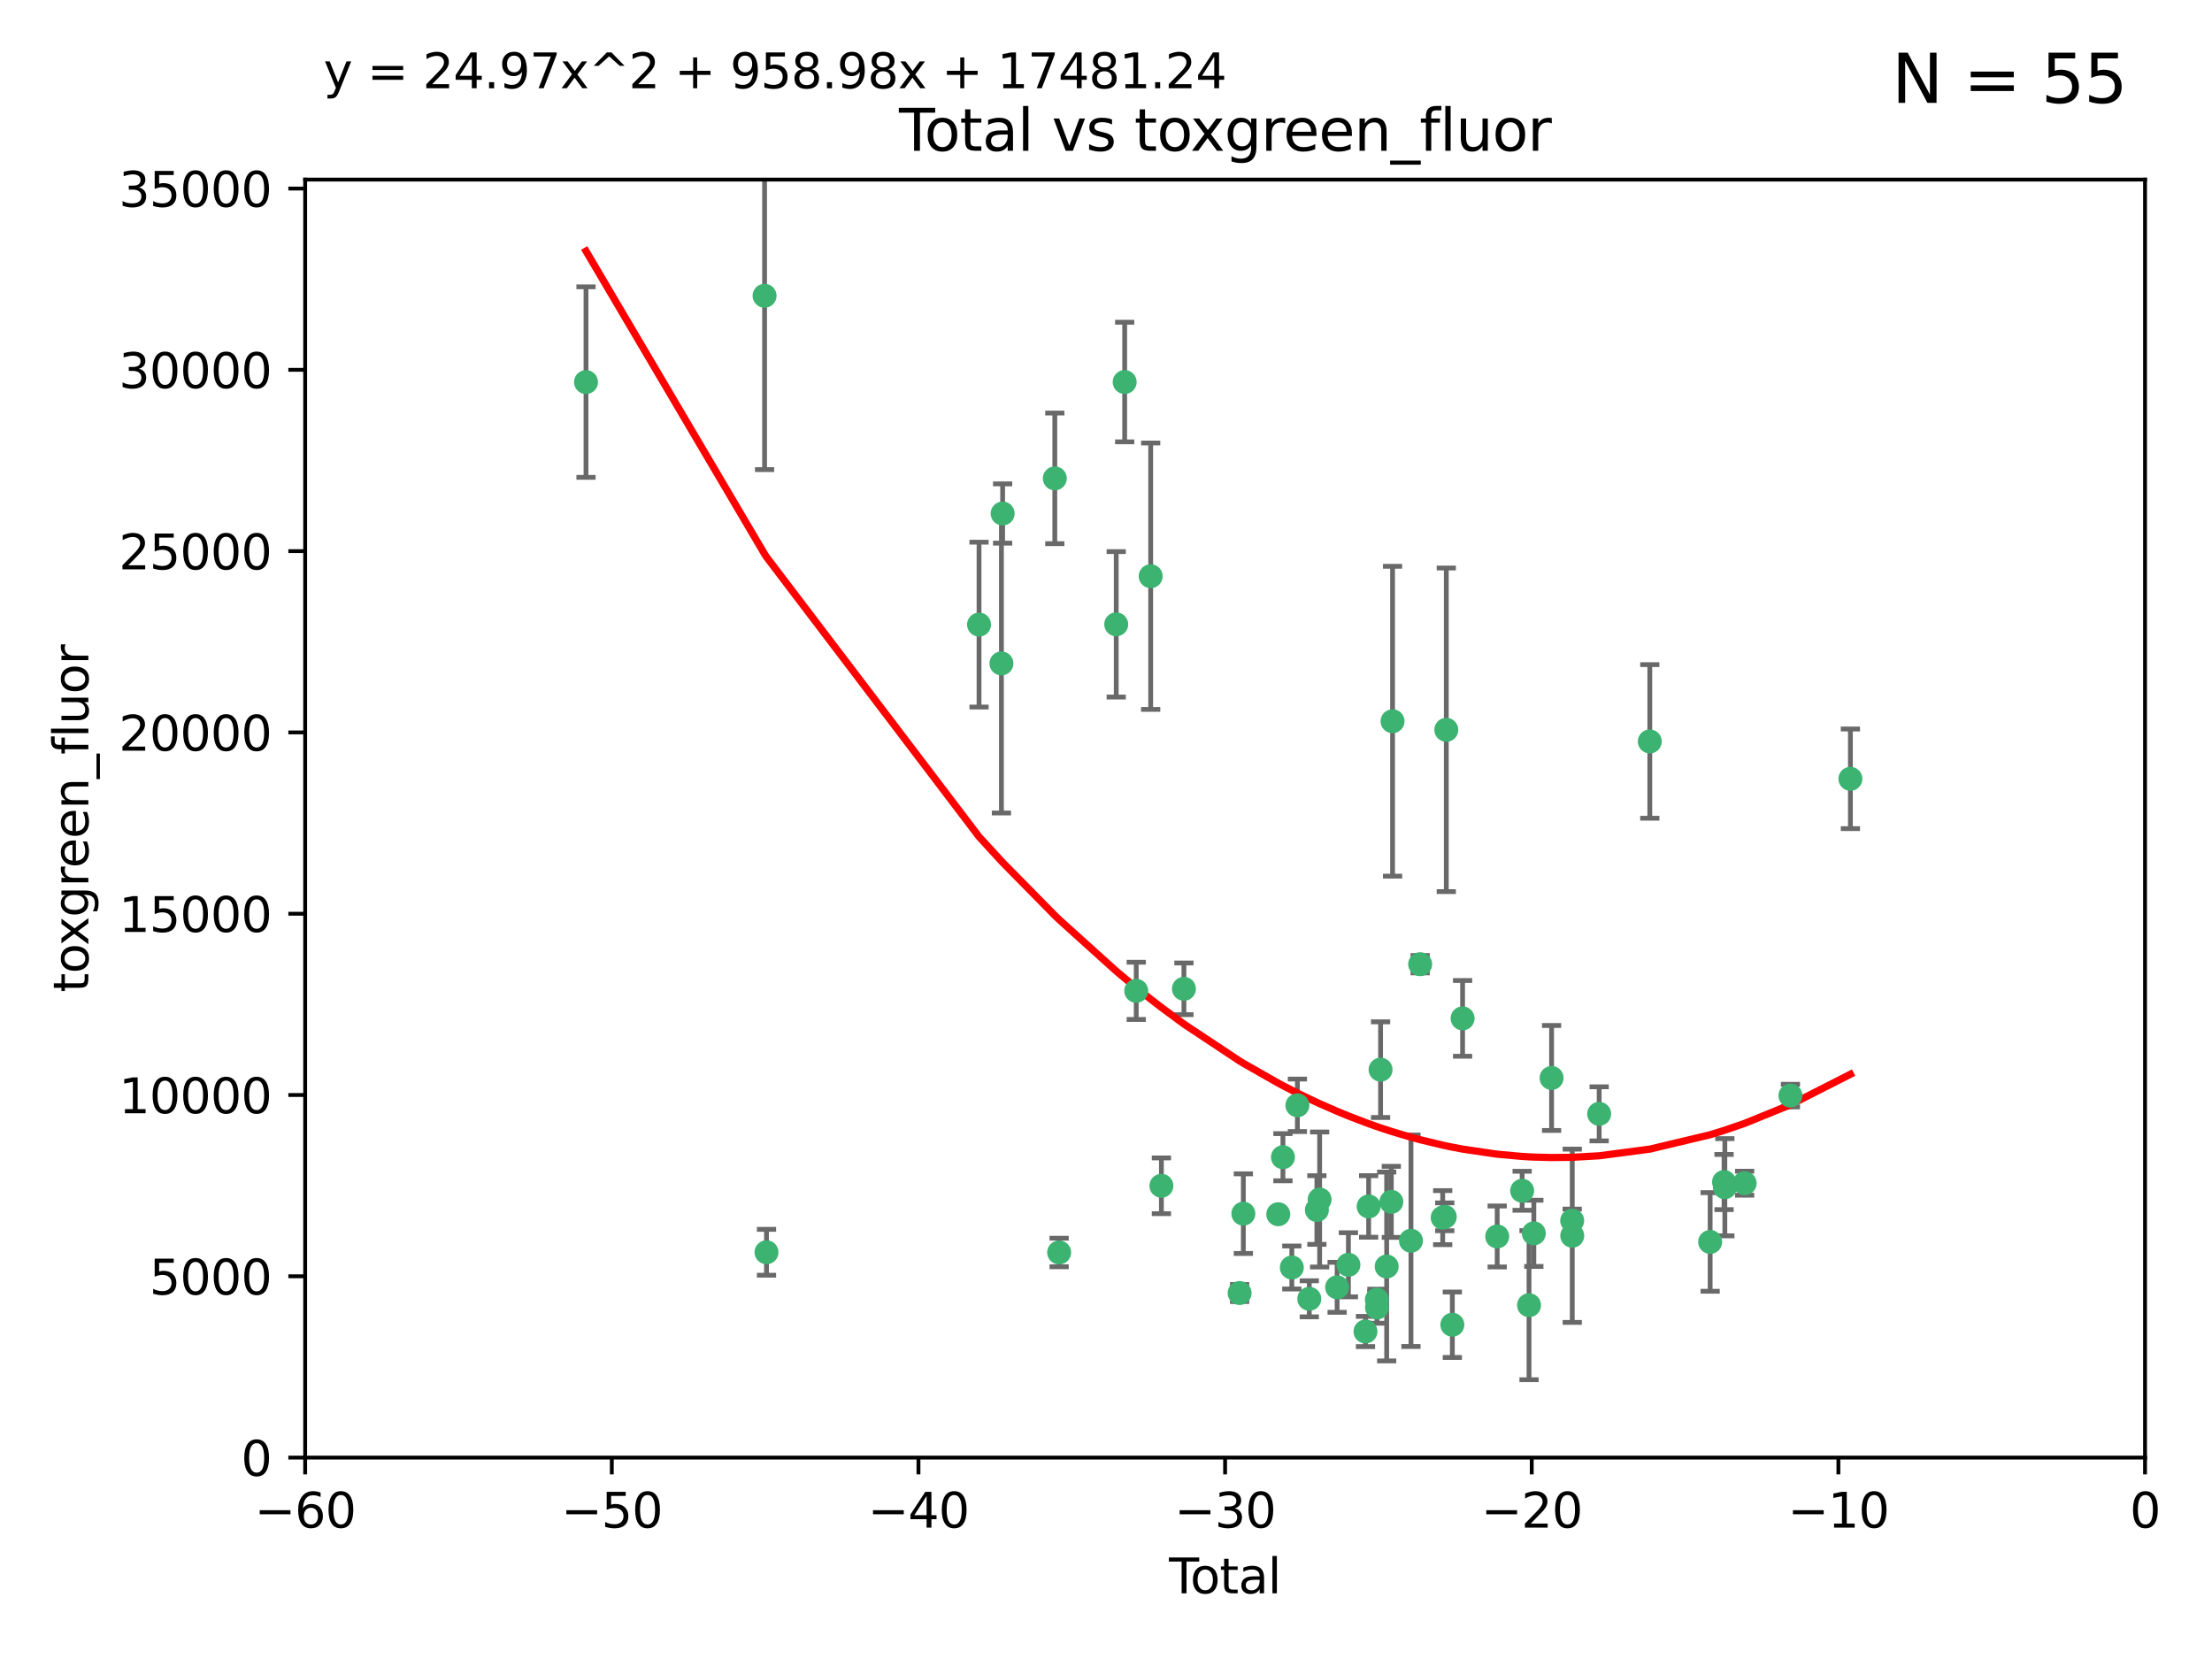 <?xml version="1.0" encoding="utf-8" standalone="no"?>
<!DOCTYPE svg PUBLIC "-//W3C//DTD SVG 1.1//EN"
  "http://www.w3.org/Graphics/SVG/1.1/DTD/svg11.dtd">
<svg xmlns:xlink="http://www.w3.org/1999/xlink" width="460.8pt" height="345.6pt" viewBox="0 0 460.8 345.6" xmlns="http://www.w3.org/2000/svg" version="1.1">
 <defs>
  <style type="text/css">*{stroke-linejoin: round; stroke-linecap: butt}</style>
 </defs>
 <g id="figure_1">
  <g id="patch_1">
   <path d="M 0 345.6 
L 460.8 345.6 
L 460.8 0 
L 0 0 
z
" style="fill: #ffffff"/>
  </g>
  <g id="axes_1">
   <g id="patch_2">
    <path d="M 63.571 303.64 
L 446.85 303.64 
L 446.85 37.411 
L 63.571 37.411 
z
" style="fill: #ffffff"/>
   </g>
   <g id="PathCollection_1">
    <defs>
     <path id="ma7f5a9b458" d="M 0 1.118 
C 0.297 1.118 0.581 1 0.791 0.791 
C 1 0.581 1.118 0.297 1.118 0 
C 1.118 -0.297 1 -0.581 0.791 -0.791 
C 0.581 -1 0.297 -1.118 0 -1.118 
C -0.297 -1.118 -0.581 -1 -0.791 -0.791 
C -1 -0.581 -1.118 -0.297 -1.118 0 
C -1.118 0.297 -1 0.581 -0.791 0.791 
C -0.581 1 -0.297 1.118 0 1.118 
z
" style="stroke: #3cb371"/>
    </defs>
    <g clip-path="url(#p8571ce8ba2)">
     <use xlink:href="#ma7f5a9b458" x="122.075" y="79.593" style="fill: #3cb371; stroke: #3cb371"/>
     <use xlink:href="#ma7f5a9b458" x="159.276" y="61.614" style="fill: #3cb371; stroke: #3cb371"/>
     <use xlink:href="#ma7f5a9b458" x="159.676" y="260.87" style="fill: #3cb371; stroke: #3cb371"/>
     <use xlink:href="#ma7f5a9b458" x="203.952" y="130.114" style="fill: #3cb371; stroke: #3cb371"/>
     <use xlink:href="#ma7f5a9b458" x="208.616" y="138.203" style="fill: #3cb371; stroke: #3cb371"/>
     <use xlink:href="#ma7f5a9b458" x="208.867" y="106.972" style="fill: #3cb371; stroke: #3cb371"/>
     <use xlink:href="#ma7f5a9b458" x="219.736" y="99.654" style="fill: #3cb371; stroke: #3cb371"/>
     <use xlink:href="#ma7f5a9b458" x="220.638" y="260.914" style="fill: #3cb371; stroke: #3cb371"/>
     <use xlink:href="#ma7f5a9b458" x="232.53" y="130.059" style="fill: #3cb371; stroke: #3cb371"/>
     <use xlink:href="#ma7f5a9b458" x="234.291" y="79.585" style="fill: #3cb371; stroke: #3cb371"/>
     <use xlink:href="#ma7f5a9b458" x="236.699" y="206.41" style="fill: #3cb371; stroke: #3cb371"/>
     <use xlink:href="#ma7f5a9b458" x="239.709" y="120.034" style="fill: #3cb371; stroke: #3cb371"/>
     <use xlink:href="#ma7f5a9b458" x="241.942" y="247.024" style="fill: #3cb371; stroke: #3cb371"/>
     <use xlink:href="#ma7f5a9b458" x="246.634" y="205.988" style="fill: #3cb371; stroke: #3cb371"/>
     <use xlink:href="#ma7f5a9b458" x="258.233" y="269.359" style="fill: #3cb371; stroke: #3cb371"/>
     <use xlink:href="#ma7f5a9b458" x="259.013" y="252.825" style="fill: #3cb371; stroke: #3cb371"/>
     <use xlink:href="#ma7f5a9b458" x="266.284" y="252.947" style="fill: #3cb371; stroke: #3cb371"/>
     <use xlink:href="#ma7f5a9b458" x="267.259" y="241.067" style="fill: #3cb371; stroke: #3cb371"/>
     <use xlink:href="#ma7f5a9b458" x="269.11" y="264.042" style="fill: #3cb371; stroke: #3cb371"/>
     <use xlink:href="#ma7f5a9b458" x="270.272" y="230.255" style="fill: #3cb371; stroke: #3cb371"/>
     <use xlink:href="#ma7f5a9b458" x="272.749" y="270.567" style="fill: #3cb371; stroke: #3cb371"/>
     <use xlink:href="#ma7f5a9b458" x="274.329" y="252.069" style="fill: #3cb371; stroke: #3cb371"/>
     <use xlink:href="#ma7f5a9b458" x="274.903" y="249.877" style="fill: #3cb371; stroke: #3cb371"/>
     <use xlink:href="#ma7f5a9b458" x="278.547" y="268.169" style="fill: #3cb371; stroke: #3cb371"/>
     <use xlink:href="#ma7f5a9b458" x="280.898" y="263.481" style="fill: #3cb371; stroke: #3cb371"/>
     <use xlink:href="#ma7f5a9b458" x="284.454" y="277.375" style="fill: #3cb371; stroke: #3cb371"/>
     <use xlink:href="#ma7f5a9b458" x="285.113" y="251.323" style="fill: #3cb371; stroke: #3cb371"/>
     <use xlink:href="#ma7f5a9b458" x="286.83" y="270.746" style="fill: #3cb371; stroke: #3cb371"/>
     <use xlink:href="#ma7f5a9b458" x="286.857" y="272.382" style="fill: #3cb371; stroke: #3cb371"/>
     <use xlink:href="#ma7f5a9b458" x="287.598" y="222.83" style="fill: #3cb371; stroke: #3cb371"/>
     <use xlink:href="#ma7f5a9b458" x="288.87" y="263.833" style="fill: #3cb371; stroke: #3cb371"/>
     <use xlink:href="#ma7f5a9b458" x="289.839" y="250.369" style="fill: #3cb371; stroke: #3cb371"/>
     <use xlink:href="#ma7f5a9b458" x="290.095" y="150.246" style="fill: #3cb371; stroke: #3cb371"/>
     <use xlink:href="#ma7f5a9b458" x="293.931" y="258.47" style="fill: #3cb371; stroke: #3cb371"/>
     <use xlink:href="#ma7f5a9b458" x="295.844" y="200.861" style="fill: #3cb371; stroke: #3cb371"/>
     <use xlink:href="#ma7f5a9b458" x="300.54" y="253.655" style="fill: #3cb371; stroke: #3cb371"/>
     <use xlink:href="#ma7f5a9b458" x="300.97" y="253.482" style="fill: #3cb371; stroke: #3cb371"/>
     <use xlink:href="#ma7f5a9b458" x="301.29" y="152.035" style="fill: #3cb371; stroke: #3cb371"/>
     <use xlink:href="#ma7f5a9b458" x="302.549" y="275.967" style="fill: #3cb371; stroke: #3cb371"/>
     <use xlink:href="#ma7f5a9b458" x="304.684" y="212.147" style="fill: #3cb371; stroke: #3cb371"/>
     <use xlink:href="#ma7f5a9b458" x="311.894" y="257.576" style="fill: #3cb371; stroke: #3cb371"/>
     <use xlink:href="#ma7f5a9b458" x="317.09" y="248.058" style="fill: #3cb371; stroke: #3cb371"/>
     <use xlink:href="#ma7f5a9b458" x="318.526" y="271.896" style="fill: #3cb371; stroke: #3cb371"/>
     <use xlink:href="#ma7f5a9b458" x="319.527" y="256.929" style="fill: #3cb371; stroke: #3cb371"/>
     <use xlink:href="#ma7f5a9b458" x="323.223" y="224.561" style="fill: #3cb371; stroke: #3cb371"/>
     <use xlink:href="#ma7f5a9b458" x="327.515" y="254.285" style="fill: #3cb371; stroke: #3cb371"/>
     <use xlink:href="#ma7f5a9b458" x="327.528" y="257.429" style="fill: #3cb371; stroke: #3cb371"/>
     <use xlink:href="#ma7f5a9b458" x="333.135" y="232.035" style="fill: #3cb371; stroke: #3cb371"/>
     <use xlink:href="#ma7f5a9b458" x="343.683" y="154.457" style="fill: #3cb371; stroke: #3cb371"/>
     <use xlink:href="#ma7f5a9b458" x="356.254" y="258.72" style="fill: #3cb371; stroke: #3cb371"/>
     <use xlink:href="#ma7f5a9b458" x="359.15" y="246.235" style="fill: #3cb371; stroke: #3cb371"/>
     <use xlink:href="#ma7f5a9b458" x="359.317" y="247.319" style="fill: #3cb371; stroke: #3cb371"/>
     <use xlink:href="#ma7f5a9b458" x="363.442" y="246.485" style="fill: #3cb371; stroke: #3cb371"/>
     <use xlink:href="#ma7f5a9b458" x="372.98" y="228.234" style="fill: #3cb371; stroke: #3cb371"/>
     <use xlink:href="#ma7f5a9b458" x="385.474" y="162.243" style="fill: #3cb371; stroke: #3cb371"/>
    </g>
   </g>
   <g id="matplotlib.axis_1">
    <g id="xtick_1">
     <g id="line2d_1">
      <defs>
       <path id="m14e6f391f4" d="M 0 0 
L 0 3.5 
" style="stroke: #000000; stroke-width: 0.8"/>
      </defs>
      <g>
       <use xlink:href="#m14e6f391f4" x="63.571" y="303.64" style="stroke: #000000; stroke-width: 0.8"/>
      </g>
     </g>
     <g id="text_1">
      <!-- −60 -->
      <g transform="translate(53.019 318.238)scale(0.1 -0.1)">
       <defs>
        <path id="DejaVuSans-2212" d="M 678 2272 
L 4684 2272 
L 4684 1741 
L 678 1741 
L 678 2272 
z
" transform="scale(0.016)"/>
        <path id="DejaVuSans-36" d="M 2113 2584 
Q 1688 2584 1439 2293 
Q 1191 2003 1191 1497 
Q 1191 994 1439 701 
Q 1688 409 2113 409 
Q 2538 409 2786 701 
Q 3034 994 3034 1497 
Q 3034 2003 2786 2293 
Q 2538 2584 2113 2584 
z
M 3366 4563 
L 3366 3988 
Q 3128 4100 2886 4159 
Q 2644 4219 2406 4219 
Q 1781 4219 1451 3797 
Q 1122 3375 1075 2522 
Q 1259 2794 1537 2939 
Q 1816 3084 2150 3084 
Q 2853 3084 3261 2657 
Q 3669 2231 3669 1497 
Q 3669 778 3244 343 
Q 2819 -91 2113 -91 
Q 1303 -91 875 529 
Q 447 1150 447 2328 
Q 447 3434 972 4092 
Q 1497 4750 2381 4750 
Q 2619 4750 2861 4703 
Q 3103 4656 3366 4563 
z
" transform="scale(0.016)"/>
        <path id="DejaVuSans-30" d="M 2034 4250 
Q 1547 4250 1301 3770 
Q 1056 3291 1056 2328 
Q 1056 1369 1301 889 
Q 1547 409 2034 409 
Q 2525 409 2770 889 
Q 3016 1369 3016 2328 
Q 3016 3291 2770 3770 
Q 2525 4250 2034 4250 
z
M 2034 4750 
Q 2819 4750 3233 4129 
Q 3647 3509 3647 2328 
Q 3647 1150 3233 529 
Q 2819 -91 2034 -91 
Q 1250 -91 836 529 
Q 422 1150 422 2328 
Q 422 3509 836 4129 
Q 1250 4750 2034 4750 
z
" transform="scale(0.016)"/>
       </defs>
       <use xlink:href="#DejaVuSans-2212"/>
       <use xlink:href="#DejaVuSans-36" x="83.789"/>
       <use xlink:href="#DejaVuSans-30" x="147.412"/>
      </g>
     </g>
    </g>
    <g id="xtick_2">
     <g id="line2d_2">
      <g>
       <use xlink:href="#m14e6f391f4" x="127.451" y="303.64" style="stroke: #000000; stroke-width: 0.8"/>
      </g>
     </g>
     <g id="text_2">
      <!-- −50 -->
      <g transform="translate(116.899 318.238)scale(0.1 -0.1)">
       <defs>
        <path id="DejaVuSans-35" d="M 691 4666 
L 3169 4666 
L 3169 4134 
L 1269 4134 
L 1269 2991 
Q 1406 3038 1543 3061 
Q 1681 3084 1819 3084 
Q 2600 3084 3056 2656 
Q 3513 2228 3513 1497 
Q 3513 744 3044 326 
Q 2575 -91 1722 -91 
Q 1428 -91 1123 -41 
Q 819 9 494 109 
L 494 744 
Q 775 591 1075 516 
Q 1375 441 1709 441 
Q 2250 441 2565 725 
Q 2881 1009 2881 1497 
Q 2881 1984 2565 2268 
Q 2250 2553 1709 2553 
Q 1456 2553 1204 2497 
Q 953 2441 691 2322 
L 691 4666 
z
" transform="scale(0.016)"/>
       </defs>
       <use xlink:href="#DejaVuSans-2212"/>
       <use xlink:href="#DejaVuSans-35" x="83.789"/>
       <use xlink:href="#DejaVuSans-30" x="147.412"/>
      </g>
     </g>
    </g>
    <g id="xtick_3">
     <g id="line2d_3">
      <g>
       <use xlink:href="#m14e6f391f4" x="191.331" y="303.64" style="stroke: #000000; stroke-width: 0.8"/>
      </g>
     </g>
     <g id="text_3">
      <!-- −40 -->
      <g transform="translate(180.778 318.238)scale(0.1 -0.1)">
       <defs>
        <path id="DejaVuSans-34" d="M 2419 4116 
L 825 1625 
L 2419 1625 
L 2419 4116 
z
M 2253 4666 
L 3047 4666 
L 3047 1625 
L 3713 1625 
L 3713 1100 
L 3047 1100 
L 3047 0 
L 2419 0 
L 2419 1100 
L 313 1100 
L 313 1709 
L 2253 4666 
z
" transform="scale(0.016)"/>
       </defs>
       <use xlink:href="#DejaVuSans-2212"/>
       <use xlink:href="#DejaVuSans-34" x="83.789"/>
       <use xlink:href="#DejaVuSans-30" x="147.412"/>
      </g>
     </g>
    </g>
    <g id="xtick_4">
     <g id="line2d_4">
      <g>
       <use xlink:href="#m14e6f391f4" x="255.211" y="303.64" style="stroke: #000000; stroke-width: 0.8"/>
      </g>
     </g>
     <g id="text_4">
      <!-- −30 -->
      <g transform="translate(244.658 318.238)scale(0.1 -0.1)">
       <defs>
        <path id="DejaVuSans-33" d="M 2597 2516 
Q 3050 2419 3304 2112 
Q 3559 1806 3559 1356 
Q 3559 666 3084 287 
Q 2609 -91 1734 -91 
Q 1441 -91 1130 -33 
Q 819 25 488 141 
L 488 750 
Q 750 597 1062 519 
Q 1375 441 1716 441 
Q 2309 441 2620 675 
Q 2931 909 2931 1356 
Q 2931 1769 2642 2001 
Q 2353 2234 1838 2234 
L 1294 2234 
L 1294 2753 
L 1863 2753 
Q 2328 2753 2575 2939 
Q 2822 3125 2822 3475 
Q 2822 3834 2567 4026 
Q 2313 4219 1838 4219 
Q 1578 4219 1281 4162 
Q 984 4106 628 3988 
L 628 4550 
Q 988 4650 1302 4700 
Q 1616 4750 1894 4750 
Q 2613 4750 3031 4423 
Q 3450 4097 3450 3541 
Q 3450 3153 3228 2886 
Q 3006 2619 2597 2516 
z
" transform="scale(0.016)"/>
       </defs>
       <use xlink:href="#DejaVuSans-2212"/>
       <use xlink:href="#DejaVuSans-33" x="83.789"/>
       <use xlink:href="#DejaVuSans-30" x="147.412"/>
      </g>
     </g>
    </g>
    <g id="xtick_5">
     <g id="line2d_5">
      <g>
       <use xlink:href="#m14e6f391f4" x="319.09" y="303.64" style="stroke: #000000; stroke-width: 0.8"/>
      </g>
     </g>
     <g id="text_5">
      <!-- −20 -->
      <g transform="translate(308.538 318.238)scale(0.1 -0.1)">
       <defs>
        <path id="DejaVuSans-32" d="M 1228 531 
L 3431 531 
L 3431 0 
L 469 0 
L 469 531 
Q 828 903 1448 1529 
Q 2069 2156 2228 2338 
Q 2531 2678 2651 2914 
Q 2772 3150 2772 3378 
Q 2772 3750 2511 3984 
Q 2250 4219 1831 4219 
Q 1534 4219 1204 4116 
Q 875 4013 500 3803 
L 500 4441 
Q 881 4594 1212 4672 
Q 1544 4750 1819 4750 
Q 2544 4750 2975 4387 
Q 3406 4025 3406 3419 
Q 3406 3131 3298 2873 
Q 3191 2616 2906 2266 
Q 2828 2175 2409 1742 
Q 1991 1309 1228 531 
z
" transform="scale(0.016)"/>
       </defs>
       <use xlink:href="#DejaVuSans-2212"/>
       <use xlink:href="#DejaVuSans-32" x="83.789"/>
       <use xlink:href="#DejaVuSans-30" x="147.412"/>
      </g>
     </g>
    </g>
    <g id="xtick_6">
     <g id="line2d_6">
      <g>
       <use xlink:href="#m14e6f391f4" x="382.97" y="303.64" style="stroke: #000000; stroke-width: 0.8"/>
      </g>
     </g>
     <g id="text_6">
      <!-- −10 -->
      <g transform="translate(372.418 318.238)scale(0.1 -0.1)">
       <defs>
        <path id="DejaVuSans-31" d="M 794 531 
L 1825 531 
L 1825 4091 
L 703 3866 
L 703 4441 
L 1819 4666 
L 2450 4666 
L 2450 531 
L 3481 531 
L 3481 0 
L 794 0 
L 794 531 
z
" transform="scale(0.016)"/>
       </defs>
       <use xlink:href="#DejaVuSans-2212"/>
       <use xlink:href="#DejaVuSans-31" x="83.789"/>
       <use xlink:href="#DejaVuSans-30" x="147.412"/>
      </g>
     </g>
    </g>
    <g id="xtick_7">
     <g id="line2d_7">
      <g>
       <use xlink:href="#m14e6f391f4" x="446.85" y="303.64" style="stroke: #000000; stroke-width: 0.8"/>
      </g>
     </g>
     <g id="text_7">
      <!-- 0 -->
      <g transform="translate(443.669 318.238)scale(0.1 -0.1)">
       <use xlink:href="#DejaVuSans-30"/>
      </g>
     </g>
    </g>
    <g id="text_8">
     <!-- Total -->
     <g transform="translate(243.534 331.917)scale(0.1 -0.1)">
      <defs>
       <path id="DejaVuSans-54" d="M -19 4666 
L 3928 4666 
L 3928 4134 
L 2272 4134 
L 2272 0 
L 1638 0 
L 1638 4134 
L -19 4134 
L -19 4666 
z
" transform="scale(0.016)"/>
       <path id="DejaVuSans-6f" d="M 1959 3097 
Q 1497 3097 1228 2736 
Q 959 2375 959 1747 
Q 959 1119 1226 758 
Q 1494 397 1959 397 
Q 2419 397 2687 759 
Q 2956 1122 2956 1747 
Q 2956 2369 2687 2733 
Q 2419 3097 1959 3097 
z
M 1959 3584 
Q 2709 3584 3137 3096 
Q 3566 2609 3566 1747 
Q 3566 888 3137 398 
Q 2709 -91 1959 -91 
Q 1206 -91 779 398 
Q 353 888 353 1747 
Q 353 2609 779 3096 
Q 1206 3584 1959 3584 
z
" transform="scale(0.016)"/>
       <path id="DejaVuSans-74" d="M 1172 4494 
L 1172 3500 
L 2356 3500 
L 2356 3053 
L 1172 3053 
L 1172 1153 
Q 1172 725 1289 603 
Q 1406 481 1766 481 
L 2356 481 
L 2356 0 
L 1766 0 
Q 1100 0 847 248 
Q 594 497 594 1153 
L 594 3053 
L 172 3053 
L 172 3500 
L 594 3500 
L 594 4494 
L 1172 4494 
z
" transform="scale(0.016)"/>
       <path id="DejaVuSans-61" d="M 2194 1759 
Q 1497 1759 1228 1600 
Q 959 1441 959 1056 
Q 959 750 1161 570 
Q 1363 391 1709 391 
Q 2188 391 2477 730 
Q 2766 1069 2766 1631 
L 2766 1759 
L 2194 1759 
z
M 3341 1997 
L 3341 0 
L 2766 0 
L 2766 531 
Q 2569 213 2275 61 
Q 1981 -91 1556 -91 
Q 1019 -91 701 211 
Q 384 513 384 1019 
Q 384 1609 779 1909 
Q 1175 2209 1959 2209 
L 2766 2209 
L 2766 2266 
Q 2766 2663 2505 2880 
Q 2244 3097 1772 3097 
Q 1472 3097 1187 3025 
Q 903 2953 641 2809 
L 641 3341 
Q 956 3463 1253 3523 
Q 1550 3584 1831 3584 
Q 2591 3584 2966 3190 
Q 3341 2797 3341 1997 
z
" transform="scale(0.016)"/>
       <path id="DejaVuSans-6c" d="M 603 4863 
L 1178 4863 
L 1178 0 
L 603 0 
L 603 4863 
z
" transform="scale(0.016)"/>
      </defs>
      <use xlink:href="#DejaVuSans-54"/>
      <use xlink:href="#DejaVuSans-6f" x="44.084"/>
      <use xlink:href="#DejaVuSans-74" x="105.266"/>
      <use xlink:href="#DejaVuSans-61" x="144.475"/>
      <use xlink:href="#DejaVuSans-6c" x="205.754"/>
     </g>
    </g>
   </g>
   <g id="matplotlib.axis_2">
    <g id="ytick_1">
     <g id="line2d_8">
      <defs>
       <path id="mb883946b50" d="M 0 0 
L -3.5 0 
" style="stroke: #000000; stroke-width: 0.8"/>
      </defs>
      <g>
       <use xlink:href="#mb883946b50" x="63.571" y="303.64" style="stroke: #000000; stroke-width: 0.8"/>
      </g>
     </g>
     <g id="text_9">
      <!-- 0 -->
      <g transform="translate(50.209 307.439)scale(0.1 -0.1)">
       <use xlink:href="#DejaVuSans-30"/>
      </g>
     </g>
    </g>
    <g id="ytick_2">
     <g id="line2d_9">
      <g>
       <use xlink:href="#mb883946b50" x="63.571" y="265.874" style="stroke: #000000; stroke-width: 0.8"/>
      </g>
     </g>
     <g id="text_10">
      <!-- 5000 -->
      <g transform="translate(31.121 269.673)scale(0.1 -0.1)">
       <use xlink:href="#DejaVuSans-35"/>
       <use xlink:href="#DejaVuSans-30" x="63.623"/>
       <use xlink:href="#DejaVuSans-30" x="127.246"/>
       <use xlink:href="#DejaVuSans-30" x="190.869"/>
      </g>
     </g>
    </g>
    <g id="ytick_3">
     <g id="line2d_10">
      <g>
       <use xlink:href="#mb883946b50" x="63.571" y="228.108" style="stroke: #000000; stroke-width: 0.8"/>
      </g>
     </g>
     <g id="text_11">
      <!-- 10000 -->
      <g transform="translate(24.759 231.907)scale(0.1 -0.1)">
       <use xlink:href="#DejaVuSans-31"/>
       <use xlink:href="#DejaVuSans-30" x="63.623"/>
       <use xlink:href="#DejaVuSans-30" x="127.246"/>
       <use xlink:href="#DejaVuSans-30" x="190.869"/>
       <use xlink:href="#DejaVuSans-30" x="254.492"/>
      </g>
     </g>
    </g>
    <g id="ytick_4">
     <g id="line2d_11">
      <g>
       <use xlink:href="#mb883946b50" x="63.571" y="190.342" style="stroke: #000000; stroke-width: 0.8"/>
      </g>
     </g>
     <g id="text_12">
      <!-- 15000 -->
      <g transform="translate(24.759 194.141)scale(0.1 -0.1)">
       <use xlink:href="#DejaVuSans-31"/>
       <use xlink:href="#DejaVuSans-35" x="63.623"/>
       <use xlink:href="#DejaVuSans-30" x="127.246"/>
       <use xlink:href="#DejaVuSans-30" x="190.869"/>
       <use xlink:href="#DejaVuSans-30" x="254.492"/>
      </g>
     </g>
    </g>
    <g id="ytick_5">
     <g id="line2d_12">
      <g>
       <use xlink:href="#mb883946b50" x="63.571" y="152.576" style="stroke: #000000; stroke-width: 0.8"/>
      </g>
     </g>
     <g id="text_13">
      <!-- 20000 -->
      <g transform="translate(24.759 156.375)scale(0.1 -0.1)">
       <use xlink:href="#DejaVuSans-32"/>
       <use xlink:href="#DejaVuSans-30" x="63.623"/>
       <use xlink:href="#DejaVuSans-30" x="127.246"/>
       <use xlink:href="#DejaVuSans-30" x="190.869"/>
       <use xlink:href="#DejaVuSans-30" x="254.492"/>
      </g>
     </g>
    </g>
    <g id="ytick_6">
     <g id="line2d_13">
      <g>
       <use xlink:href="#mb883946b50" x="63.571" y="114.81" style="stroke: #000000; stroke-width: 0.8"/>
      </g>
     </g>
     <g id="text_14">
      <!-- 25000 -->
      <g transform="translate(24.759 118.609)scale(0.1 -0.1)">
       <use xlink:href="#DejaVuSans-32"/>
       <use xlink:href="#DejaVuSans-35" x="63.623"/>
       <use xlink:href="#DejaVuSans-30" x="127.246"/>
       <use xlink:href="#DejaVuSans-30" x="190.869"/>
       <use xlink:href="#DejaVuSans-30" x="254.492"/>
      </g>
     </g>
    </g>
    <g id="ytick_7">
     <g id="line2d_14">
      <g>
       <use xlink:href="#mb883946b50" x="63.571" y="77.044" style="stroke: #000000; stroke-width: 0.8"/>
      </g>
     </g>
     <g id="text_15">
      <!-- 30000 -->
      <g transform="translate(24.759 80.844)scale(0.1 -0.1)">
       <use xlink:href="#DejaVuSans-33"/>
       <use xlink:href="#DejaVuSans-30" x="63.623"/>
       <use xlink:href="#DejaVuSans-30" x="127.246"/>
       <use xlink:href="#DejaVuSans-30" x="190.869"/>
       <use xlink:href="#DejaVuSans-30" x="254.492"/>
      </g>
     </g>
    </g>
    <g id="ytick_8">
     <g id="line2d_15">
      <g>
       <use xlink:href="#mb883946b50" x="63.571" y="39.278" style="stroke: #000000; stroke-width: 0.8"/>
      </g>
     </g>
     <g id="text_16">
      <!-- 35000 -->
      <g transform="translate(24.759 43.078)scale(0.1 -0.1)">
       <use xlink:href="#DejaVuSans-33"/>
       <use xlink:href="#DejaVuSans-35" x="63.623"/>
       <use xlink:href="#DejaVuSans-30" x="127.246"/>
       <use xlink:href="#DejaVuSans-30" x="190.869"/>
       <use xlink:href="#DejaVuSans-30" x="254.492"/>
      </g>
     </g>
    </g>
    <g id="text_17">
     <!-- toxgreen_fluor -->
     <g transform="translate(18.401 206.72)rotate(-90)scale(0.1 -0.1)">
      <defs>
       <path id="DejaVuSans-78" d="M 3513 3500 
L 2247 1797 
L 3578 0 
L 2900 0 
L 1881 1375 
L 863 0 
L 184 0 
L 1544 1831 
L 300 3500 
L 978 3500 
L 1906 2253 
L 2834 3500 
L 3513 3500 
z
" transform="scale(0.016)"/>
       <path id="DejaVuSans-67" d="M 2906 1791 
Q 2906 2416 2648 2759 
Q 2391 3103 1925 3103 
Q 1463 3103 1205 2759 
Q 947 2416 947 1791 
Q 947 1169 1205 825 
Q 1463 481 1925 481 
Q 2391 481 2648 825 
Q 2906 1169 2906 1791 
z
M 3481 434 
Q 3481 -459 3084 -895 
Q 2688 -1331 1869 -1331 
Q 1566 -1331 1297 -1286 
Q 1028 -1241 775 -1147 
L 775 -588 
Q 1028 -725 1275 -790 
Q 1522 -856 1778 -856 
Q 2344 -856 2625 -561 
Q 2906 -266 2906 331 
L 2906 616 
Q 2728 306 2450 153 
Q 2172 0 1784 0 
Q 1141 0 747 490 
Q 353 981 353 1791 
Q 353 2603 747 3093 
Q 1141 3584 1784 3584 
Q 2172 3584 2450 3431 
Q 2728 3278 2906 2969 
L 2906 3500 
L 3481 3500 
L 3481 434 
z
" transform="scale(0.016)"/>
       <path id="DejaVuSans-72" d="M 2631 2963 
Q 2534 3019 2420 3045 
Q 2306 3072 2169 3072 
Q 1681 3072 1420 2755 
Q 1159 2438 1159 1844 
L 1159 0 
L 581 0 
L 581 3500 
L 1159 3500 
L 1159 2956 
Q 1341 3275 1631 3429 
Q 1922 3584 2338 3584 
Q 2397 3584 2469 3576 
Q 2541 3569 2628 3553 
L 2631 2963 
z
" transform="scale(0.016)"/>
       <path id="DejaVuSans-65" d="M 3597 1894 
L 3597 1613 
L 953 1613 
Q 991 1019 1311 708 
Q 1631 397 2203 397 
Q 2534 397 2845 478 
Q 3156 559 3463 722 
L 3463 178 
Q 3153 47 2828 -22 
Q 2503 -91 2169 -91 
Q 1331 -91 842 396 
Q 353 884 353 1716 
Q 353 2575 817 3079 
Q 1281 3584 2069 3584 
Q 2775 3584 3186 3129 
Q 3597 2675 3597 1894 
z
M 3022 2063 
Q 3016 2534 2758 2815 
Q 2500 3097 2075 3097 
Q 1594 3097 1305 2825 
Q 1016 2553 972 2059 
L 3022 2063 
z
" transform="scale(0.016)"/>
       <path id="DejaVuSans-6e" d="M 3513 2113 
L 3513 0 
L 2938 0 
L 2938 2094 
Q 2938 2591 2744 2837 
Q 2550 3084 2163 3084 
Q 1697 3084 1428 2787 
Q 1159 2491 1159 1978 
L 1159 0 
L 581 0 
L 581 3500 
L 1159 3500 
L 1159 2956 
Q 1366 3272 1645 3428 
Q 1925 3584 2291 3584 
Q 2894 3584 3203 3211 
Q 3513 2838 3513 2113 
z
" transform="scale(0.016)"/>
       <path id="DejaVuSans-5f" d="M 3263 -1063 
L 3263 -1509 
L -63 -1509 
L -63 -1063 
L 3263 -1063 
z
" transform="scale(0.016)"/>
       <path id="DejaVuSans-66" d="M 2375 4863 
L 2375 4384 
L 1825 4384 
Q 1516 4384 1395 4259 
Q 1275 4134 1275 3809 
L 1275 3500 
L 2222 3500 
L 2222 3053 
L 1275 3053 
L 1275 0 
L 697 0 
L 697 3053 
L 147 3053 
L 147 3500 
L 697 3500 
L 697 3744 
Q 697 4328 969 4595 
Q 1241 4863 1831 4863 
L 2375 4863 
z
" transform="scale(0.016)"/>
       <path id="DejaVuSans-75" d="M 544 1381 
L 544 3500 
L 1119 3500 
L 1119 1403 
Q 1119 906 1312 657 
Q 1506 409 1894 409 
Q 2359 409 2629 706 
Q 2900 1003 2900 1516 
L 2900 3500 
L 3475 3500 
L 3475 0 
L 2900 0 
L 2900 538 
Q 2691 219 2414 64 
Q 2138 -91 1772 -91 
Q 1169 -91 856 284 
Q 544 659 544 1381 
z
M 1991 3584 
L 1991 3584 
z
" transform="scale(0.016)"/>
      </defs>
      <use xlink:href="#DejaVuSans-74"/>
      <use xlink:href="#DejaVuSans-6f" x="39.209"/>
      <use xlink:href="#DejaVuSans-78" x="97.266"/>
      <use xlink:href="#DejaVuSans-67" x="156.445"/>
      <use xlink:href="#DejaVuSans-72" x="219.922"/>
      <use xlink:href="#DejaVuSans-65" x="258.785"/>
      <use xlink:href="#DejaVuSans-65" x="320.309"/>
      <use xlink:href="#DejaVuSans-6e" x="381.832"/>
      <use xlink:href="#DejaVuSans-5f" x="445.211"/>
      <use xlink:href="#DejaVuSans-66" x="495.211"/>
      <use xlink:href="#DejaVuSans-6c" x="530.416"/>
      <use xlink:href="#DejaVuSans-75" x="558.199"/>
      <use xlink:href="#DejaVuSans-6f" x="621.578"/>
      <use xlink:href="#DejaVuSans-72" x="682.76"/>
     </g>
    </g>
   </g>
   <g id="LineCollection_1">
    <path d="M 122.075 99.437 
L 122.075 59.75 
" clip-path="url(#p8571ce8ba2)" style="fill: none; stroke: #696969"/>
    <path d="M 159.276 97.825 
L 159.276 25.402 
" clip-path="url(#p8571ce8ba2)" style="fill: none; stroke: #696969"/>
    <path d="M 159.676 265.648 
L 159.676 256.093 
" clip-path="url(#p8571ce8ba2)" style="fill: none; stroke: #696969"/>
    <path d="M 203.952 147.286 
L 203.952 112.943 
" clip-path="url(#p8571ce8ba2)" style="fill: none; stroke: #696969"/>
    <path d="M 208.616 169.362 
L 208.616 107.043 
" clip-path="url(#p8571ce8ba2)" style="fill: none; stroke: #696969"/>
    <path d="M 208.867 113.147 
L 208.867 100.797 
" clip-path="url(#p8571ce8ba2)" style="fill: none; stroke: #696969"/>
    <path d="M 219.736 113.257 
L 219.736 86.051 
" clip-path="url(#p8571ce8ba2)" style="fill: none; stroke: #696969"/>
    <path d="M 220.638 263.886 
L 220.638 257.941 
" clip-path="url(#p8571ce8ba2)" style="fill: none; stroke: #696969"/>
    <path d="M 232.53 145.209 
L 232.53 114.909 
" clip-path="url(#p8571ce8ba2)" style="fill: none; stroke: #696969"/>
    <path d="M 234.291 92.04 
L 234.291 67.13 
" clip-path="url(#p8571ce8ba2)" style="fill: none; stroke: #696969"/>
    <path d="M 236.699 212.375 
L 236.699 200.445 
" clip-path="url(#p8571ce8ba2)" style="fill: none; stroke: #696969"/>
    <path d="M 239.709 147.781 
L 239.709 92.287 
" clip-path="url(#p8571ce8ba2)" style="fill: none; stroke: #696969"/>
    <path d="M 241.942 252.829 
L 241.942 241.22 
" clip-path="url(#p8571ce8ba2)" style="fill: none; stroke: #696969"/>
    <path d="M 246.634 211.368 
L 246.634 200.608 
" clip-path="url(#p8571ce8ba2)" style="fill: none; stroke: #696969"/>
    <path d="M 258.233 271.136 
L 258.233 267.583 
" clip-path="url(#p8571ce8ba2)" style="fill: none; stroke: #696969"/>
    <path d="M 259.013 261.12 
L 259.013 244.53 
" clip-path="url(#p8571ce8ba2)" style="fill: none; stroke: #696969"/>
    <path d="M 266.284 253.886 
L 266.284 252.007 
" clip-path="url(#p8571ce8ba2)" style="fill: none; stroke: #696969"/>
    <path d="M 267.259 245.981 
L 267.259 236.153 
" clip-path="url(#p8571ce8ba2)" style="fill: none; stroke: #696969"/>
    <path d="M 269.11 268.515 
L 269.11 259.569 
" clip-path="url(#p8571ce8ba2)" style="fill: none; stroke: #696969"/>
    <path d="M 270.272 235.721 
L 270.272 224.789 
" clip-path="url(#p8571ce8ba2)" style="fill: none; stroke: #696969"/>
    <path d="M 272.749 274.323 
L 272.749 266.811 
" clip-path="url(#p8571ce8ba2)" style="fill: none; stroke: #696969"/>
    <path d="M 274.329 259.223 
L 274.329 244.915 
" clip-path="url(#p8571ce8ba2)" style="fill: none; stroke: #696969"/>
    <path d="M 274.903 263.939 
L 274.903 235.814 
" clip-path="url(#p8571ce8ba2)" style="fill: none; stroke: #696969"/>
    <path d="M 278.547 273.375 
L 278.547 262.964 
" clip-path="url(#p8571ce8ba2)" style="fill: none; stroke: #696969"/>
    <path d="M 280.898 270.16 
L 280.898 256.802 
" clip-path="url(#p8571ce8ba2)" style="fill: none; stroke: #696969"/>
    <path d="M 284.454 280.522 
L 284.454 274.227 
" clip-path="url(#p8571ce8ba2)" style="fill: none; stroke: #696969"/>
    <path d="M 285.113 257.736 
L 285.113 244.91 
" clip-path="url(#p8571ce8ba2)" style="fill: none; stroke: #696969"/>
    <path d="M 286.83 272.926 
L 286.83 268.567 
" clip-path="url(#p8571ce8ba2)" style="fill: none; stroke: #696969"/>
    <path d="M 286.857 275.653 
L 286.857 269.11 
" clip-path="url(#p8571ce8ba2)" style="fill: none; stroke: #696969"/>
    <path d="M 287.598 232.795 
L 287.598 212.864 
" clip-path="url(#p8571ce8ba2)" style="fill: none; stroke: #696969"/>
    <path d="M 288.87 283.505 
L 288.87 244.161 
" clip-path="url(#p8571ce8ba2)" style="fill: none; stroke: #696969"/>
    <path d="M 289.839 257.768 
L 289.839 242.97 
" clip-path="url(#p8571ce8ba2)" style="fill: none; stroke: #696969"/>
    <path d="M 290.095 182.519 
L 290.095 117.972 
" clip-path="url(#p8571ce8ba2)" style="fill: none; stroke: #696969"/>
    <path d="M 293.931 280.499 
L 293.931 236.441 
" clip-path="url(#p8571ce8ba2)" style="fill: none; stroke: #696969"/>
    <path d="M 295.844 202.673 
L 295.844 199.049 
" clip-path="url(#p8571ce8ba2)" style="fill: none; stroke: #696969"/>
    <path d="M 300.54 259.28 
L 300.54 248.029 
" clip-path="url(#p8571ce8ba2)" style="fill: none; stroke: #696969"/>
    <path d="M 300.97 256.385 
L 300.97 250.58 
" clip-path="url(#p8571ce8ba2)" style="fill: none; stroke: #696969"/>
    <path d="M 301.29 185.743 
L 301.29 118.327 
" clip-path="url(#p8571ce8ba2)" style="fill: none; stroke: #696969"/>
    <path d="M 302.549 282.783 
L 302.549 269.152 
" clip-path="url(#p8571ce8ba2)" style="fill: none; stroke: #696969"/>
    <path d="M 304.684 220.035 
L 304.684 204.259 
" clip-path="url(#p8571ce8ba2)" style="fill: none; stroke: #696969"/>
    <path d="M 311.894 263.925 
L 311.894 251.227 
" clip-path="url(#p8571ce8ba2)" style="fill: none; stroke: #696969"/>
    <path d="M 317.09 252.121 
L 317.09 243.994 
" clip-path="url(#p8571ce8ba2)" style="fill: none; stroke: #696969"/>
    <path d="M 318.526 287.425 
L 318.526 256.366 
" clip-path="url(#p8571ce8ba2)" style="fill: none; stroke: #696969"/>
    <path d="M 319.527 263.824 
L 319.527 250.034 
" clip-path="url(#p8571ce8ba2)" style="fill: none; stroke: #696969"/>
    <path d="M 323.223 235.496 
L 323.223 213.627 
" clip-path="url(#p8571ce8ba2)" style="fill: none; stroke: #696969"/>
    <path d="M 327.515 256.694 
L 327.515 251.875 
" clip-path="url(#p8571ce8ba2)" style="fill: none; stroke: #696969"/>
    <path d="M 327.528 275.478 
L 327.528 239.381 
" clip-path="url(#p8571ce8ba2)" style="fill: none; stroke: #696969"/>
    <path d="M 333.135 237.667 
L 333.135 226.403 
" clip-path="url(#p8571ce8ba2)" style="fill: none; stroke: #696969"/>
    <path d="M 343.683 170.456 
L 343.683 138.458 
" clip-path="url(#p8571ce8ba2)" style="fill: none; stroke: #696969"/>
    <path d="M 356.254 268.99 
L 356.254 248.45 
" clip-path="url(#p8571ce8ba2)" style="fill: none; stroke: #696969"/>
    <path d="M 359.15 251.981 
L 359.15 240.488 
" clip-path="url(#p8571ce8ba2)" style="fill: none; stroke: #696969"/>
    <path d="M 359.317 257.444 
L 359.317 237.194 
" clip-path="url(#p8571ce8ba2)" style="fill: none; stroke: #696969"/>
    <path d="M 363.442 248.986 
L 363.442 243.983 
" clip-path="url(#p8571ce8ba2)" style="fill: none; stroke: #696969"/>
    <path d="M 372.98 230.592 
L 372.98 225.876 
" clip-path="url(#p8571ce8ba2)" style="fill: none; stroke: #696969"/>
    <path d="M 385.474 172.618 
L 385.474 151.867 
" clip-path="url(#p8571ce8ba2)" style="fill: none; stroke: #696969"/>
   </g>
   <g id="line2d_16">
    <defs>
     <path id="m6f2b7e6a73" d="M 2 0 
L -2 -0 
" style="stroke: #696969"/>
    </defs>
    <g clip-path="url(#p8571ce8ba2)">
     <use xlink:href="#m6f2b7e6a73" x="122.075" y="99.437" style="fill: #696969; stroke: #696969"/>
     <use xlink:href="#m6f2b7e6a73" x="159.276" y="97.825" style="fill: #696969; stroke: #696969"/>
     <use xlink:href="#m6f2b7e6a73" x="159.676" y="265.648" style="fill: #696969; stroke: #696969"/>
     <use xlink:href="#m6f2b7e6a73" x="203.952" y="147.286" style="fill: #696969; stroke: #696969"/>
     <use xlink:href="#m6f2b7e6a73" x="208.616" y="169.362" style="fill: #696969; stroke: #696969"/>
     <use xlink:href="#m6f2b7e6a73" x="208.867" y="113.147" style="fill: #696969; stroke: #696969"/>
     <use xlink:href="#m6f2b7e6a73" x="219.736" y="113.257" style="fill: #696969; stroke: #696969"/>
     <use xlink:href="#m6f2b7e6a73" x="220.638" y="263.886" style="fill: #696969; stroke: #696969"/>
     <use xlink:href="#m6f2b7e6a73" x="232.53" y="145.209" style="fill: #696969; stroke: #696969"/>
     <use xlink:href="#m6f2b7e6a73" x="234.291" y="92.04" style="fill: #696969; stroke: #696969"/>
     <use xlink:href="#m6f2b7e6a73" x="236.699" y="212.375" style="fill: #696969; stroke: #696969"/>
     <use xlink:href="#m6f2b7e6a73" x="239.709" y="147.781" style="fill: #696969; stroke: #696969"/>
     <use xlink:href="#m6f2b7e6a73" x="241.942" y="252.829" style="fill: #696969; stroke: #696969"/>
     <use xlink:href="#m6f2b7e6a73" x="246.634" y="211.368" style="fill: #696969; stroke: #696969"/>
     <use xlink:href="#m6f2b7e6a73" x="258.233" y="271.136" style="fill: #696969; stroke: #696969"/>
     <use xlink:href="#m6f2b7e6a73" x="259.013" y="261.12" style="fill: #696969; stroke: #696969"/>
     <use xlink:href="#m6f2b7e6a73" x="266.284" y="253.886" style="fill: #696969; stroke: #696969"/>
     <use xlink:href="#m6f2b7e6a73" x="267.259" y="245.981" style="fill: #696969; stroke: #696969"/>
     <use xlink:href="#m6f2b7e6a73" x="269.11" y="268.515" style="fill: #696969; stroke: #696969"/>
     <use xlink:href="#m6f2b7e6a73" x="270.272" y="235.721" style="fill: #696969; stroke: #696969"/>
     <use xlink:href="#m6f2b7e6a73" x="272.749" y="274.323" style="fill: #696969; stroke: #696969"/>
     <use xlink:href="#m6f2b7e6a73" x="274.329" y="259.223" style="fill: #696969; stroke: #696969"/>
     <use xlink:href="#m6f2b7e6a73" x="274.903" y="263.939" style="fill: #696969; stroke: #696969"/>
     <use xlink:href="#m6f2b7e6a73" x="278.547" y="273.375" style="fill: #696969; stroke: #696969"/>
     <use xlink:href="#m6f2b7e6a73" x="280.898" y="270.16" style="fill: #696969; stroke: #696969"/>
     <use xlink:href="#m6f2b7e6a73" x="284.454" y="280.522" style="fill: #696969; stroke: #696969"/>
     <use xlink:href="#m6f2b7e6a73" x="285.113" y="257.736" style="fill: #696969; stroke: #696969"/>
     <use xlink:href="#m6f2b7e6a73" x="286.83" y="272.926" style="fill: #696969; stroke: #696969"/>
     <use xlink:href="#m6f2b7e6a73" x="286.857" y="275.653" style="fill: #696969; stroke: #696969"/>
     <use xlink:href="#m6f2b7e6a73" x="287.598" y="232.795" style="fill: #696969; stroke: #696969"/>
     <use xlink:href="#m6f2b7e6a73" x="288.87" y="283.505" style="fill: #696969; stroke: #696969"/>
     <use xlink:href="#m6f2b7e6a73" x="289.839" y="257.768" style="fill: #696969; stroke: #696969"/>
     <use xlink:href="#m6f2b7e6a73" x="290.095" y="182.519" style="fill: #696969; stroke: #696969"/>
     <use xlink:href="#m6f2b7e6a73" x="293.931" y="280.499" style="fill: #696969; stroke: #696969"/>
     <use xlink:href="#m6f2b7e6a73" x="295.844" y="202.673" style="fill: #696969; stroke: #696969"/>
     <use xlink:href="#m6f2b7e6a73" x="300.54" y="259.28" style="fill: #696969; stroke: #696969"/>
     <use xlink:href="#m6f2b7e6a73" x="300.97" y="256.385" style="fill: #696969; stroke: #696969"/>
     <use xlink:href="#m6f2b7e6a73" x="301.29" y="185.743" style="fill: #696969; stroke: #696969"/>
     <use xlink:href="#m6f2b7e6a73" x="302.549" y="282.783" style="fill: #696969; stroke: #696969"/>
     <use xlink:href="#m6f2b7e6a73" x="304.684" y="220.035" style="fill: #696969; stroke: #696969"/>
     <use xlink:href="#m6f2b7e6a73" x="311.894" y="263.925" style="fill: #696969; stroke: #696969"/>
     <use xlink:href="#m6f2b7e6a73" x="317.09" y="252.121" style="fill: #696969; stroke: #696969"/>
     <use xlink:href="#m6f2b7e6a73" x="318.526" y="287.425" style="fill: #696969; stroke: #696969"/>
     <use xlink:href="#m6f2b7e6a73" x="319.527" y="263.824" style="fill: #696969; stroke: #696969"/>
     <use xlink:href="#m6f2b7e6a73" x="323.223" y="235.496" style="fill: #696969; stroke: #696969"/>
     <use xlink:href="#m6f2b7e6a73" x="327.515" y="256.694" style="fill: #696969; stroke: #696969"/>
     <use xlink:href="#m6f2b7e6a73" x="327.528" y="275.478" style="fill: #696969; stroke: #696969"/>
     <use xlink:href="#m6f2b7e6a73" x="333.135" y="237.667" style="fill: #696969; stroke: #696969"/>
     <use xlink:href="#m6f2b7e6a73" x="343.683" y="170.456" style="fill: #696969; stroke: #696969"/>
     <use xlink:href="#m6f2b7e6a73" x="356.254" y="268.99" style="fill: #696969; stroke: #696969"/>
     <use xlink:href="#m6f2b7e6a73" x="359.15" y="251.981" style="fill: #696969; stroke: #696969"/>
     <use xlink:href="#m6f2b7e6a73" x="359.317" y="257.444" style="fill: #696969; stroke: #696969"/>
     <use xlink:href="#m6f2b7e6a73" x="363.442" y="248.986" style="fill: #696969; stroke: #696969"/>
     <use xlink:href="#m6f2b7e6a73" x="372.98" y="230.592" style="fill: #696969; stroke: #696969"/>
     <use xlink:href="#m6f2b7e6a73" x="385.474" y="172.618" style="fill: #696969; stroke: #696969"/>
    </g>
   </g>
   <g id="line2d_17">
    <g clip-path="url(#p8571ce8ba2)">
     <use xlink:href="#m6f2b7e6a73" x="122.075" y="59.75" style="fill: #696969; stroke: #696969"/>
     <use xlink:href="#m6f2b7e6a73" x="159.276" y="25.402" style="fill: #696969; stroke: #696969"/>
     <use xlink:href="#m6f2b7e6a73" x="159.676" y="256.093" style="fill: #696969; stroke: #696969"/>
     <use xlink:href="#m6f2b7e6a73" x="203.952" y="112.943" style="fill: #696969; stroke: #696969"/>
     <use xlink:href="#m6f2b7e6a73" x="208.616" y="107.043" style="fill: #696969; stroke: #696969"/>
     <use xlink:href="#m6f2b7e6a73" x="208.867" y="100.797" style="fill: #696969; stroke: #696969"/>
     <use xlink:href="#m6f2b7e6a73" x="219.736" y="86.051" style="fill: #696969; stroke: #696969"/>
     <use xlink:href="#m6f2b7e6a73" x="220.638" y="257.941" style="fill: #696969; stroke: #696969"/>
     <use xlink:href="#m6f2b7e6a73" x="232.53" y="114.909" style="fill: #696969; stroke: #696969"/>
     <use xlink:href="#m6f2b7e6a73" x="234.291" y="67.13" style="fill: #696969; stroke: #696969"/>
     <use xlink:href="#m6f2b7e6a73" x="236.699" y="200.445" style="fill: #696969; stroke: #696969"/>
     <use xlink:href="#m6f2b7e6a73" x="239.709" y="92.287" style="fill: #696969; stroke: #696969"/>
     <use xlink:href="#m6f2b7e6a73" x="241.942" y="241.22" style="fill: #696969; stroke: #696969"/>
     <use xlink:href="#m6f2b7e6a73" x="246.634" y="200.608" style="fill: #696969; stroke: #696969"/>
     <use xlink:href="#m6f2b7e6a73" x="258.233" y="267.583" style="fill: #696969; stroke: #696969"/>
     <use xlink:href="#m6f2b7e6a73" x="259.013" y="244.53" style="fill: #696969; stroke: #696969"/>
     <use xlink:href="#m6f2b7e6a73" x="266.284" y="252.007" style="fill: #696969; stroke: #696969"/>
     <use xlink:href="#m6f2b7e6a73" x="267.259" y="236.153" style="fill: #696969; stroke: #696969"/>
     <use xlink:href="#m6f2b7e6a73" x="269.11" y="259.569" style="fill: #696969; stroke: #696969"/>
     <use xlink:href="#m6f2b7e6a73" x="270.272" y="224.789" style="fill: #696969; stroke: #696969"/>
     <use xlink:href="#m6f2b7e6a73" x="272.749" y="266.811" style="fill: #696969; stroke: #696969"/>
     <use xlink:href="#m6f2b7e6a73" x="274.329" y="244.915" style="fill: #696969; stroke: #696969"/>
     <use xlink:href="#m6f2b7e6a73" x="274.903" y="235.814" style="fill: #696969; stroke: #696969"/>
     <use xlink:href="#m6f2b7e6a73" x="278.547" y="262.964" style="fill: #696969; stroke: #696969"/>
     <use xlink:href="#m6f2b7e6a73" x="280.898" y="256.802" style="fill: #696969; stroke: #696969"/>
     <use xlink:href="#m6f2b7e6a73" x="284.454" y="274.227" style="fill: #696969; stroke: #696969"/>
     <use xlink:href="#m6f2b7e6a73" x="285.113" y="244.91" style="fill: #696969; stroke: #696969"/>
     <use xlink:href="#m6f2b7e6a73" x="286.83" y="268.567" style="fill: #696969; stroke: #696969"/>
     <use xlink:href="#m6f2b7e6a73" x="286.857" y="269.11" style="fill: #696969; stroke: #696969"/>
     <use xlink:href="#m6f2b7e6a73" x="287.598" y="212.864" style="fill: #696969; stroke: #696969"/>
     <use xlink:href="#m6f2b7e6a73" x="288.87" y="244.161" style="fill: #696969; stroke: #696969"/>
     <use xlink:href="#m6f2b7e6a73" x="289.839" y="242.97" style="fill: #696969; stroke: #696969"/>
     <use xlink:href="#m6f2b7e6a73" x="290.095" y="117.972" style="fill: #696969; stroke: #696969"/>
     <use xlink:href="#m6f2b7e6a73" x="293.931" y="236.441" style="fill: #696969; stroke: #696969"/>
     <use xlink:href="#m6f2b7e6a73" x="295.844" y="199.049" style="fill: #696969; stroke: #696969"/>
     <use xlink:href="#m6f2b7e6a73" x="300.54" y="248.029" style="fill: #696969; stroke: #696969"/>
     <use xlink:href="#m6f2b7e6a73" x="300.97" y="250.58" style="fill: #696969; stroke: #696969"/>
     <use xlink:href="#m6f2b7e6a73" x="301.29" y="118.327" style="fill: #696969; stroke: #696969"/>
     <use xlink:href="#m6f2b7e6a73" x="302.549" y="269.152" style="fill: #696969; stroke: #696969"/>
     <use xlink:href="#m6f2b7e6a73" x="304.684" y="204.259" style="fill: #696969; stroke: #696969"/>
     <use xlink:href="#m6f2b7e6a73" x="311.894" y="251.227" style="fill: #696969; stroke: #696969"/>
     <use xlink:href="#m6f2b7e6a73" x="317.09" y="243.994" style="fill: #696969; stroke: #696969"/>
     <use xlink:href="#m6f2b7e6a73" x="318.526" y="256.366" style="fill: #696969; stroke: #696969"/>
     <use xlink:href="#m6f2b7e6a73" x="319.527" y="250.034" style="fill: #696969; stroke: #696969"/>
     <use xlink:href="#m6f2b7e6a73" x="323.223" y="213.627" style="fill: #696969; stroke: #696969"/>
     <use xlink:href="#m6f2b7e6a73" x="327.515" y="251.875" style="fill: #696969; stroke: #696969"/>
     <use xlink:href="#m6f2b7e6a73" x="327.528" y="239.381" style="fill: #696969; stroke: #696969"/>
     <use xlink:href="#m6f2b7e6a73" x="333.135" y="226.403" style="fill: #696969; stroke: #696969"/>
     <use xlink:href="#m6f2b7e6a73" x="343.683" y="138.458" style="fill: #696969; stroke: #696969"/>
     <use xlink:href="#m6f2b7e6a73" x="356.254" y="248.45" style="fill: #696969; stroke: #696969"/>
     <use xlink:href="#m6f2b7e6a73" x="359.15" y="240.488" style="fill: #696969; stroke: #696969"/>
     <use xlink:href="#m6f2b7e6a73" x="359.317" y="237.194" style="fill: #696969; stroke: #696969"/>
     <use xlink:href="#m6f2b7e6a73" x="363.442" y="243.983" style="fill: #696969; stroke: #696969"/>
     <use xlink:href="#m6f2b7e6a73" x="372.98" y="225.876" style="fill: #696969; stroke: #696969"/>
     <use xlink:href="#m6f2b7e6a73" x="385.474" y="151.867" style="fill: #696969; stroke: #696969"/>
    </g>
   </g>
   <g id="line2d_18">
    <path d="M 122.075 52.303 
L 159.276 115.418 
L 159.676 116.028 
L 203.952 174.306 
L 208.616 179.391 
L 208.867 179.659 
L 219.736 190.701 
L 220.638 191.568 
L 232.53 202.299 
L 234.291 203.778 
L 236.699 205.752 
L 239.709 208.145 
L 241.942 209.866 
L 246.634 213.332 
L 258.233 221.027 
L 259.013 221.5 
L 266.284 225.637 
L 267.259 226.155 
L 269.11 227.113 
L 270.272 227.698 
L 272.749 228.905 
L 274.329 229.645 
L 274.903 229.908 
L 278.547 231.507 
L 280.898 232.474 
L 284.454 233.839 
L 285.113 234.079 
L 286.83 234.686 
L 286.857 234.695 
L 287.598 234.948 
L 288.87 235.371 
L 289.839 235.683 
L 290.095 235.764 
L 293.931 236.905 
L 295.844 237.424 
L 300.54 238.553 
L 300.97 238.646 
L 301.29 238.714 
L 302.549 238.973 
L 304.684 239.38 
L 311.894 240.44 
L 317.09 240.906 
L 318.526 240.991 
L 319.527 241.039 
L 323.223 241.135 
L 327.515 241.089 
L 327.528 241.088 
L 333.135 240.77 
L 343.683 239.384 
L 356.254 236.389 
L 359.15 235.492 
L 359.317 235.438 
L 363.442 234.02 
L 372.98 230.139 
L 385.474 223.783 
" clip-path="url(#p8571ce8ba2)" style="fill: none; stroke: #ff0000; stroke-width: 1.5; stroke-linecap: square"/>
   </g>
   <g id="line2d_19">
    <defs>
     <path id="m668cb57d14" d="M 0 2 
C 0.53 2 1.039 1.789 1.414 1.414 
C 1.789 1.039 2 0.53 2 0 
C 2 -0.53 1.789 -1.039 1.414 -1.414 
C 1.039 -1.789 0.53 -2 0 -2 
C -0.53 -2 -1.039 -1.789 -1.414 -1.414 
C -1.789 -1.039 -2 -0.53 -2 0 
C -2 0.53 -1.789 1.039 -1.414 1.414 
C -1.039 1.789 -0.53 2 0 2 
z
" style="stroke: #3cb371"/>
    </defs>
    <g clip-path="url(#p8571ce8ba2)">
     <use xlink:href="#m668cb57d14" x="122.075" y="79.593" style="fill: #3cb371; stroke: #3cb371"/>
     <use xlink:href="#m668cb57d14" x="159.276" y="61.614" style="fill: #3cb371; stroke: #3cb371"/>
     <use xlink:href="#m668cb57d14" x="159.676" y="260.87" style="fill: #3cb371; stroke: #3cb371"/>
     <use xlink:href="#m668cb57d14" x="203.952" y="130.114" style="fill: #3cb371; stroke: #3cb371"/>
     <use xlink:href="#m668cb57d14" x="208.616" y="138.203" style="fill: #3cb371; stroke: #3cb371"/>
     <use xlink:href="#m668cb57d14" x="208.867" y="106.972" style="fill: #3cb371; stroke: #3cb371"/>
     <use xlink:href="#m668cb57d14" x="219.736" y="99.654" style="fill: #3cb371; stroke: #3cb371"/>
     <use xlink:href="#m668cb57d14" x="220.638" y="260.914" style="fill: #3cb371; stroke: #3cb371"/>
     <use xlink:href="#m668cb57d14" x="232.53" y="130.059" style="fill: #3cb371; stroke: #3cb371"/>
     <use xlink:href="#m668cb57d14" x="234.291" y="79.585" style="fill: #3cb371; stroke: #3cb371"/>
     <use xlink:href="#m668cb57d14" x="236.699" y="206.41" style="fill: #3cb371; stroke: #3cb371"/>
     <use xlink:href="#m668cb57d14" x="239.709" y="120.034" style="fill: #3cb371; stroke: #3cb371"/>
     <use xlink:href="#m668cb57d14" x="241.942" y="247.024" style="fill: #3cb371; stroke: #3cb371"/>
     <use xlink:href="#m668cb57d14" x="246.634" y="205.988" style="fill: #3cb371; stroke: #3cb371"/>
     <use xlink:href="#m668cb57d14" x="258.233" y="269.359" style="fill: #3cb371; stroke: #3cb371"/>
     <use xlink:href="#m668cb57d14" x="259.013" y="252.825" style="fill: #3cb371; stroke: #3cb371"/>
     <use xlink:href="#m668cb57d14" x="266.284" y="252.947" style="fill: #3cb371; stroke: #3cb371"/>
     <use xlink:href="#m668cb57d14" x="267.259" y="241.067" style="fill: #3cb371; stroke: #3cb371"/>
     <use xlink:href="#m668cb57d14" x="269.11" y="264.042" style="fill: #3cb371; stroke: #3cb371"/>
     <use xlink:href="#m668cb57d14" x="270.272" y="230.255" style="fill: #3cb371; stroke: #3cb371"/>
     <use xlink:href="#m668cb57d14" x="272.749" y="270.567" style="fill: #3cb371; stroke: #3cb371"/>
     <use xlink:href="#m668cb57d14" x="274.329" y="252.069" style="fill: #3cb371; stroke: #3cb371"/>
     <use xlink:href="#m668cb57d14" x="274.903" y="249.877" style="fill: #3cb371; stroke: #3cb371"/>
     <use xlink:href="#m668cb57d14" x="278.547" y="268.169" style="fill: #3cb371; stroke: #3cb371"/>
     <use xlink:href="#m668cb57d14" x="280.898" y="263.481" style="fill: #3cb371; stroke: #3cb371"/>
     <use xlink:href="#m668cb57d14" x="284.454" y="277.375" style="fill: #3cb371; stroke: #3cb371"/>
     <use xlink:href="#m668cb57d14" x="285.113" y="251.323" style="fill: #3cb371; stroke: #3cb371"/>
     <use xlink:href="#m668cb57d14" x="286.83" y="270.746" style="fill: #3cb371; stroke: #3cb371"/>
     <use xlink:href="#m668cb57d14" x="286.857" y="272.382" style="fill: #3cb371; stroke: #3cb371"/>
     <use xlink:href="#m668cb57d14" x="287.598" y="222.83" style="fill: #3cb371; stroke: #3cb371"/>
     <use xlink:href="#m668cb57d14" x="288.87" y="263.833" style="fill: #3cb371; stroke: #3cb371"/>
     <use xlink:href="#m668cb57d14" x="289.839" y="250.369" style="fill: #3cb371; stroke: #3cb371"/>
     <use xlink:href="#m668cb57d14" x="290.095" y="150.246" style="fill: #3cb371; stroke: #3cb371"/>
     <use xlink:href="#m668cb57d14" x="293.931" y="258.47" style="fill: #3cb371; stroke: #3cb371"/>
     <use xlink:href="#m668cb57d14" x="295.844" y="200.861" style="fill: #3cb371; stroke: #3cb371"/>
     <use xlink:href="#m668cb57d14" x="300.54" y="253.655" style="fill: #3cb371; stroke: #3cb371"/>
     <use xlink:href="#m668cb57d14" x="300.97" y="253.482" style="fill: #3cb371; stroke: #3cb371"/>
     <use xlink:href="#m668cb57d14" x="301.29" y="152.035" style="fill: #3cb371; stroke: #3cb371"/>
     <use xlink:href="#m668cb57d14" x="302.549" y="275.967" style="fill: #3cb371; stroke: #3cb371"/>
     <use xlink:href="#m668cb57d14" x="304.684" y="212.147" style="fill: #3cb371; stroke: #3cb371"/>
     <use xlink:href="#m668cb57d14" x="311.894" y="257.576" style="fill: #3cb371; stroke: #3cb371"/>
     <use xlink:href="#m668cb57d14" x="317.09" y="248.058" style="fill: #3cb371; stroke: #3cb371"/>
     <use xlink:href="#m668cb57d14" x="318.526" y="271.896" style="fill: #3cb371; stroke: #3cb371"/>
     <use xlink:href="#m668cb57d14" x="319.527" y="256.929" style="fill: #3cb371; stroke: #3cb371"/>
     <use xlink:href="#m668cb57d14" x="323.223" y="224.561" style="fill: #3cb371; stroke: #3cb371"/>
     <use xlink:href="#m668cb57d14" x="327.515" y="254.285" style="fill: #3cb371; stroke: #3cb371"/>
     <use xlink:href="#m668cb57d14" x="327.528" y="257.429" style="fill: #3cb371; stroke: #3cb371"/>
     <use xlink:href="#m668cb57d14" x="333.135" y="232.035" style="fill: #3cb371; stroke: #3cb371"/>
     <use xlink:href="#m668cb57d14" x="343.683" y="154.457" style="fill: #3cb371; stroke: #3cb371"/>
     <use xlink:href="#m668cb57d14" x="356.254" y="258.72" style="fill: #3cb371; stroke: #3cb371"/>
     <use xlink:href="#m668cb57d14" x="359.15" y="246.235" style="fill: #3cb371; stroke: #3cb371"/>
     <use xlink:href="#m668cb57d14" x="359.317" y="247.319" style="fill: #3cb371; stroke: #3cb371"/>
     <use xlink:href="#m668cb57d14" x="363.442" y="246.485" style="fill: #3cb371; stroke: #3cb371"/>
     <use xlink:href="#m668cb57d14" x="372.98" y="228.234" style="fill: #3cb371; stroke: #3cb371"/>
     <use xlink:href="#m668cb57d14" x="385.474" y="162.243" style="fill: #3cb371; stroke: #3cb371"/>
    </g>
   </g>
   <g id="patch_3">
    <path d="M 63.571 303.64 
L 63.571 37.411 
" style="fill: none; stroke: #000000; stroke-width: 0.8; stroke-linejoin: miter; stroke-linecap: square"/>
   </g>
   <g id="patch_4">
    <path d="M 446.85 303.64 
L 446.85 37.411 
" style="fill: none; stroke: #000000; stroke-width: 0.8; stroke-linejoin: miter; stroke-linecap: square"/>
   </g>
   <g id="patch_5">
    <path d="M 63.571 303.64 
L 446.85 303.64 
" style="fill: none; stroke: #000000; stroke-width: 0.8; stroke-linejoin: miter; stroke-linecap: square"/>
   </g>
   <g id="patch_6">
    <path d="M 63.571 37.411 
L 446.85 37.411 
" style="fill: none; stroke: #000000; stroke-width: 0.8; stroke-linejoin: miter; stroke-linecap: square"/>
   </g>
   <g id="text_18">
    <!-- N = 55 -->
    <g transform="translate(394.098 21.426)scale(0.14 -0.14)">
     <defs>
      <path id="DejaVuSans-4e" d="M 628 4666 
L 1478 4666 
L 3547 763 
L 3547 4666 
L 4159 4666 
L 4159 0 
L 3309 0 
L 1241 3903 
L 1241 0 
L 628 0 
L 628 4666 
z
" transform="scale(0.016)"/>
      <path id="DejaVuSans-20" transform="scale(0.016)"/>
      <path id="DejaVuSans-3d" d="M 678 2906 
L 4684 2906 
L 4684 2381 
L 678 2381 
L 678 2906 
z
M 678 1631 
L 4684 1631 
L 4684 1100 
L 678 1100 
L 678 1631 
z
" transform="scale(0.016)"/>
     </defs>
     <use xlink:href="#DejaVuSans-4e"/>
     <use xlink:href="#DejaVuSans-20" x="74.805"/>
     <use xlink:href="#DejaVuSans-3d" x="106.592"/>
     <use xlink:href="#DejaVuSans-20" x="190.381"/>
     <use xlink:href="#DejaVuSans-35" x="222.168"/>
     <use xlink:href="#DejaVuSans-35" x="285.791"/>
    </g>
   </g>
   <g id="text_19">
    <!-- y = 24.97x^2 + 958.98x + 17481.24 -->
    <g transform="translate(67.404 18.387)scale(0.1 -0.1)">
     <defs>
      <path id="DejaVuSans-79" d="M 2059 -325 
Q 1816 -950 1584 -1140 
Q 1353 -1331 966 -1331 
L 506 -1331 
L 506 -850 
L 844 -850 
Q 1081 -850 1212 -737 
Q 1344 -625 1503 -206 
L 1606 56 
L 191 3500 
L 800 3500 
L 1894 763 
L 2988 3500 
L 3597 3500 
L 2059 -325 
z
" transform="scale(0.016)"/>
      <path id="DejaVuSans-2e" d="M 684 794 
L 1344 794 
L 1344 0 
L 684 0 
L 684 794 
z
" transform="scale(0.016)"/>
      <path id="DejaVuSans-39" d="M 703 97 
L 703 672 
Q 941 559 1184 500 
Q 1428 441 1663 441 
Q 2288 441 2617 861 
Q 2947 1281 2994 2138 
Q 2813 1869 2534 1725 
Q 2256 1581 1919 1581 
Q 1219 1581 811 2004 
Q 403 2428 403 3163 
Q 403 3881 828 4315 
Q 1253 4750 1959 4750 
Q 2769 4750 3195 4129 
Q 3622 3509 3622 2328 
Q 3622 1225 3098 567 
Q 2575 -91 1691 -91 
Q 1453 -91 1209 -44 
Q 966 3 703 97 
z
M 1959 2075 
Q 2384 2075 2632 2365 
Q 2881 2656 2881 3163 
Q 2881 3666 2632 3958 
Q 2384 4250 1959 4250 
Q 1534 4250 1286 3958 
Q 1038 3666 1038 3163 
Q 1038 2656 1286 2365 
Q 1534 2075 1959 2075 
z
" transform="scale(0.016)"/>
      <path id="DejaVuSans-37" d="M 525 4666 
L 3525 4666 
L 3525 4397 
L 1831 0 
L 1172 0 
L 2766 4134 
L 525 4134 
L 525 4666 
z
" transform="scale(0.016)"/>
      <path id="DejaVuSans-5e" d="M 2988 4666 
L 4684 2925 
L 4056 2925 
L 2681 4159 
L 1306 2925 
L 678 2925 
L 2375 4666 
L 2988 4666 
z
" transform="scale(0.016)"/>
      <path id="DejaVuSans-2b" d="M 2944 4013 
L 2944 2272 
L 4684 2272 
L 4684 1741 
L 2944 1741 
L 2944 0 
L 2419 0 
L 2419 1741 
L 678 1741 
L 678 2272 
L 2419 2272 
L 2419 4013 
L 2944 4013 
z
" transform="scale(0.016)"/>
      <path id="DejaVuSans-38" d="M 2034 2216 
Q 1584 2216 1326 1975 
Q 1069 1734 1069 1313 
Q 1069 891 1326 650 
Q 1584 409 2034 409 
Q 2484 409 2743 651 
Q 3003 894 3003 1313 
Q 3003 1734 2745 1975 
Q 2488 2216 2034 2216 
z
M 1403 2484 
Q 997 2584 770 2862 
Q 544 3141 544 3541 
Q 544 4100 942 4425 
Q 1341 4750 2034 4750 
Q 2731 4750 3128 4425 
Q 3525 4100 3525 3541 
Q 3525 3141 3298 2862 
Q 3072 2584 2669 2484 
Q 3125 2378 3379 2068 
Q 3634 1759 3634 1313 
Q 3634 634 3220 271 
Q 2806 -91 2034 -91 
Q 1263 -91 848 271 
Q 434 634 434 1313 
Q 434 1759 690 2068 
Q 947 2378 1403 2484 
z
M 1172 3481 
Q 1172 3119 1398 2916 
Q 1625 2713 2034 2713 
Q 2441 2713 2670 2916 
Q 2900 3119 2900 3481 
Q 2900 3844 2670 4047 
Q 2441 4250 2034 4250 
Q 1625 4250 1398 4047 
Q 1172 3844 1172 3481 
z
" transform="scale(0.016)"/>
     </defs>
     <use xlink:href="#DejaVuSans-79"/>
     <use xlink:href="#DejaVuSans-20" x="59.18"/>
     <use xlink:href="#DejaVuSans-3d" x="90.967"/>
     <use xlink:href="#DejaVuSans-20" x="174.756"/>
     <use xlink:href="#DejaVuSans-32" x="206.543"/>
     <use xlink:href="#DejaVuSans-34" x="270.166"/>
     <use xlink:href="#DejaVuSans-2e" x="333.789"/>
     <use xlink:href="#DejaVuSans-39" x="365.576"/>
     <use xlink:href="#DejaVuSans-37" x="429.199"/>
     <use xlink:href="#DejaVuSans-78" x="492.822"/>
     <use xlink:href="#DejaVuSans-5e" x="552.002"/>
     <use xlink:href="#DejaVuSans-32" x="635.791"/>
     <use xlink:href="#DejaVuSans-20" x="699.414"/>
     <use xlink:href="#DejaVuSans-2b" x="731.201"/>
     <use xlink:href="#DejaVuSans-20" x="814.99"/>
     <use xlink:href="#DejaVuSans-39" x="846.777"/>
     <use xlink:href="#DejaVuSans-35" x="910.4"/>
     <use xlink:href="#DejaVuSans-38" x="974.023"/>
     <use xlink:href="#DejaVuSans-2e" x="1037.646"/>
     <use xlink:href="#DejaVuSans-39" x="1069.434"/>
     <use xlink:href="#DejaVuSans-38" x="1133.057"/>
     <use xlink:href="#DejaVuSans-78" x="1196.68"/>
     <use xlink:href="#DejaVuSans-20" x="1255.859"/>
     <use xlink:href="#DejaVuSans-2b" x="1287.646"/>
     <use xlink:href="#DejaVuSans-20" x="1371.436"/>
     <use xlink:href="#DejaVuSans-31" x="1403.223"/>
     <use xlink:href="#DejaVuSans-37" x="1466.846"/>
     <use xlink:href="#DejaVuSans-34" x="1530.469"/>
     <use xlink:href="#DejaVuSans-38" x="1594.092"/>
     <use xlink:href="#DejaVuSans-31" x="1657.715"/>
     <use xlink:href="#DejaVuSans-2e" x="1721.338"/>
     <use xlink:href="#DejaVuSans-32" x="1753.125"/>
     <use xlink:href="#DejaVuSans-34" x="1816.748"/>
    </g>
   </g>
   <g id="text_20">
    <!-- Total vs toxgreen_fluor -->
    <g transform="translate(187.275 31.411)scale(0.12 -0.12)">
     <defs>
      <path id="DejaVuSans-76" d="M 191 3500 
L 800 3500 
L 1894 563 
L 2988 3500 
L 3597 3500 
L 2284 0 
L 1503 0 
L 191 3500 
z
" transform="scale(0.016)"/>
      <path id="DejaVuSans-73" d="M 2834 3397 
L 2834 2853 
Q 2591 2978 2328 3040 
Q 2066 3103 1784 3103 
Q 1356 3103 1142 2972 
Q 928 2841 928 2578 
Q 928 2378 1081 2264 
Q 1234 2150 1697 2047 
L 1894 2003 
Q 2506 1872 2764 1633 
Q 3022 1394 3022 966 
Q 3022 478 2636 193 
Q 2250 -91 1575 -91 
Q 1294 -91 989 -36 
Q 684 19 347 128 
L 347 722 
Q 666 556 975 473 
Q 1284 391 1588 391 
Q 1994 391 2212 530 
Q 2431 669 2431 922 
Q 2431 1156 2273 1281 
Q 2116 1406 1581 1522 
L 1381 1569 
Q 847 1681 609 1914 
Q 372 2147 372 2553 
Q 372 3047 722 3315 
Q 1072 3584 1716 3584 
Q 2034 3584 2315 3537 
Q 2597 3491 2834 3397 
z
" transform="scale(0.016)"/>
     </defs>
     <use xlink:href="#DejaVuSans-54"/>
     <use xlink:href="#DejaVuSans-6f" x="44.084"/>
     <use xlink:href="#DejaVuSans-74" x="105.266"/>
     <use xlink:href="#DejaVuSans-61" x="144.475"/>
     <use xlink:href="#DejaVuSans-6c" x="205.754"/>
     <use xlink:href="#DejaVuSans-20" x="233.537"/>
     <use xlink:href="#DejaVuSans-76" x="265.324"/>
     <use xlink:href="#DejaVuSans-73" x="324.504"/>
     <use xlink:href="#DejaVuSans-20" x="376.604"/>
     <use xlink:href="#DejaVuSans-74" x="408.391"/>
     <use xlink:href="#DejaVuSans-6f" x="447.6"/>
     <use xlink:href="#DejaVuSans-78" x="505.656"/>
     <use xlink:href="#DejaVuSans-67" x="564.836"/>
     <use xlink:href="#DejaVuSans-72" x="628.312"/>
     <use xlink:href="#DejaVuSans-65" x="667.176"/>
     <use xlink:href="#DejaVuSans-65" x="728.699"/>
     <use xlink:href="#DejaVuSans-6e" x="790.223"/>
     <use xlink:href="#DejaVuSans-5f" x="853.602"/>
     <use xlink:href="#DejaVuSans-66" x="903.602"/>
     <use xlink:href="#DejaVuSans-6c" x="938.807"/>
     <use xlink:href="#DejaVuSans-75" x="966.59"/>
     <use xlink:href="#DejaVuSans-6f" x="1029.969"/>
     <use xlink:href="#DejaVuSans-72" x="1091.15"/>
    </g>
   </g>
  </g>
 </g>
 <defs>
  <clipPath id="p8571ce8ba2">
   <rect x="63.571" y="37.411" width="383.279" height="266.229"/>
  </clipPath>
 </defs>
</svg>
